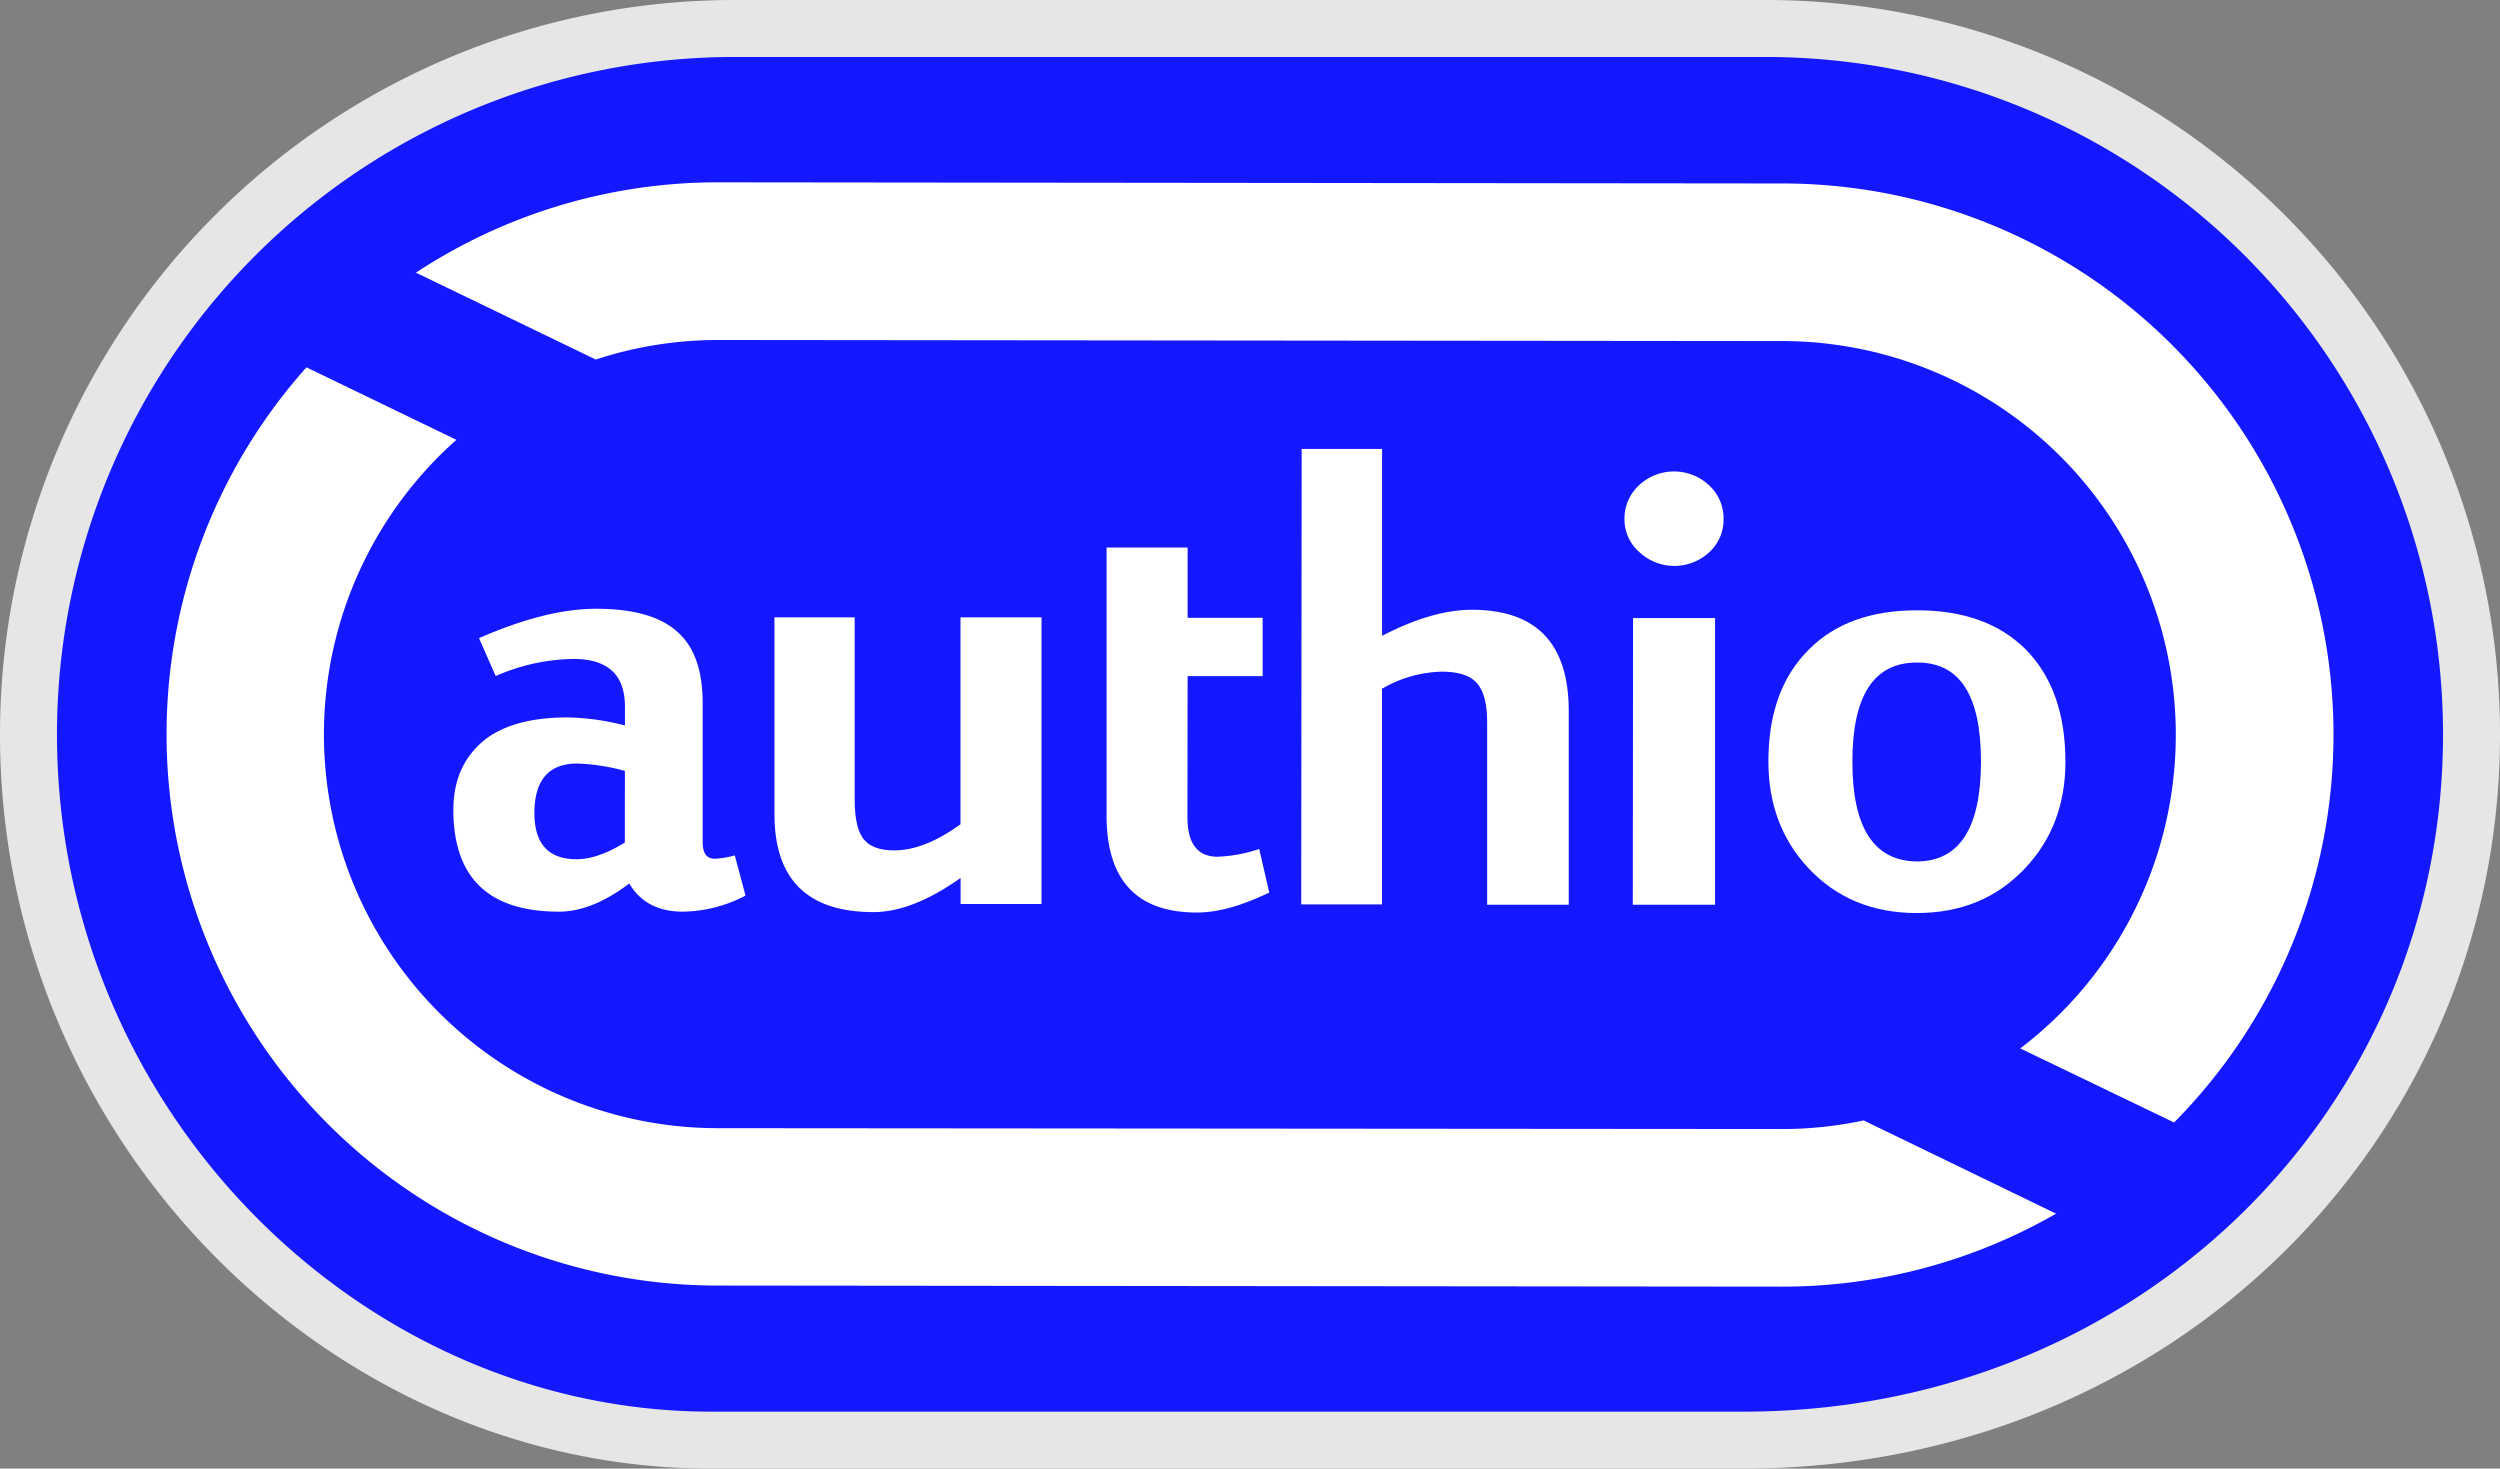 <svg xmlns="http://www.w3.org/2000/svg" viewBox="0 0 438.76 257.75"><rect x="0" y="0" width="438.76" height="257.75" fill="#808080" stroke="none"/><defs><style>.cls-1{fill:#1418ff;}.cls-2{fill:none;stroke:#e6e6e6;stroke-miterlimit:10;stroke-width:10px;}.cls-3{fill:#fff;}</style></defs><title>Authio Logo Blue FillSVG</title><g id="Layer_2" data-name="Layer 2"><g id="Layer_1-2" data-name="Layer 1"><g id="Layer_1-2-2" data-name="Layer 1-2"><path class="cls-1" d="M305.85,252.75H124.91C60.48,252.82,5,197.34,5,128.91H5A123.91,123.91,0,0,1,128.91,5H309.85A123.91,123.91,0,0,1,433.76,128.91h0C433.76,197.34,378.29,252.82,305.85,252.75Z"/><path class="cls-2" d="M305.85,252.75H124.91C60.48,252.82,5,197.34,5,128.91H5A123.91,123.91,0,0,1,128.91,5H309.85A123.91,123.91,0,0,1,433.76,128.91h0C433.76,197.34,378.29,252.82,305.85,252.75Z"/><path class="cls-3" d="M104.56,63.1a68.8,68.8,0,0,1,21.54-3.43l186.7.19A69.11,69.11,0,0,1,354.56,184l27,13A96.75,96.75,0,0,0,312.83,32.2L126.13,32A96.27,96.27,0,0,0,73,47.85Z"/><path class="cls-3" d="M327.08,196.64a68.49,68.49,0,0,1-14.42,1.51L126,198A69.11,69.11,0,0,1,80.1,77.19L53.78,64.47a96.75,96.75,0,0,0,72.16,161.15l186.69.19A96.32,96.32,0,0,0,360.85,213Z"/><path class="cls-3" d="M84.07,112q11.76-5.16,20.57-5.16,10,0,14.46,4.25,4.23,3.89,4.22,12.35v24.33c0,2,.7,2.94,2.12,2.94a16.18,16.18,0,0,0,3.52-.58l1.88,7.05a24.26,24.26,0,0,1-11,2.82q-6.47,0-9.4-4.94Q103.89,160,98.12,160q-18.57,0-18.55-17.89,0-8.1,5.89-12.57,5.06-3.63,14.11-3.63a42.66,42.66,0,0,1,10.11,1.42V124q0-8.34-9-8.35a34.86,34.86,0,0,0-13.68,3Zm25.6,23.3a35.79,35.79,0,0,0-8.35-1.3q-7.51,0-7.53,8.69,0,8.1,7.4,8.11c2.51,0,5.34-1,8.47-2.93Z"/><path class="cls-3" d="M150,140.3c0,3.53.58,5.92,1.76,7.18q1.53,1.76,5.17,1.77,5.3,0,11.64-4.58V108.35h14.22l0,50.31h-14.2v-4.58q-8.46,6-15.29,6-17.38,0-17.38-17.18V108.34H150Z"/><path class="cls-3" d="M208.4,143.42q0,6.93,5.28,6.94A25.73,25.73,0,0,0,221,149l1.76,7.64q-7.29,3.53-12.7,3.51-15.87,0-15.85-17.06v-47h14.22v12.34H221.6v10.23H208.43Z"/><path class="cls-3" d="M228.37,158.72l.08-79.93h14.11v32.8q8.82-4.57,15.76-4.57,17,0,17,17.77v34H261V126.7c0-3.13-.58-5.39-1.75-6.76s-3.25-2.06-6.23-2.06a21.7,21.7,0,0,0-10.47,3v37.85Z"/><path class="cls-3" d="M285.1,91.07a7.94,7.94,0,0,1,2.53-5.88,9,9,0,0,1,12.34,0,7.89,7.89,0,0,1,2.52,5.88A7.72,7.72,0,0,1,300,96.9a9,9,0,0,1-12.28,0A7.63,7.63,0,0,1,285.1,91.07Zm1.46,67.71.05-50.31H301L301,158.78Z"/><path class="cls-3" d="M317.36,152.34q-7-7.51-7-18.69,0-12.7,7.19-19.74,6.82-6.81,18.94-6.8t19,6.83q7,7.07,7,19.76,0,11.18-7.08,18.68-7.41,7.88-19.05,7.86T317.36,152.34Zm19-1.15q11.29,0,11.31-17.51t-11.27-17.4q-11.29,0-11.3,17.38t11.3,17.53Z"/></g></g></g></svg>
